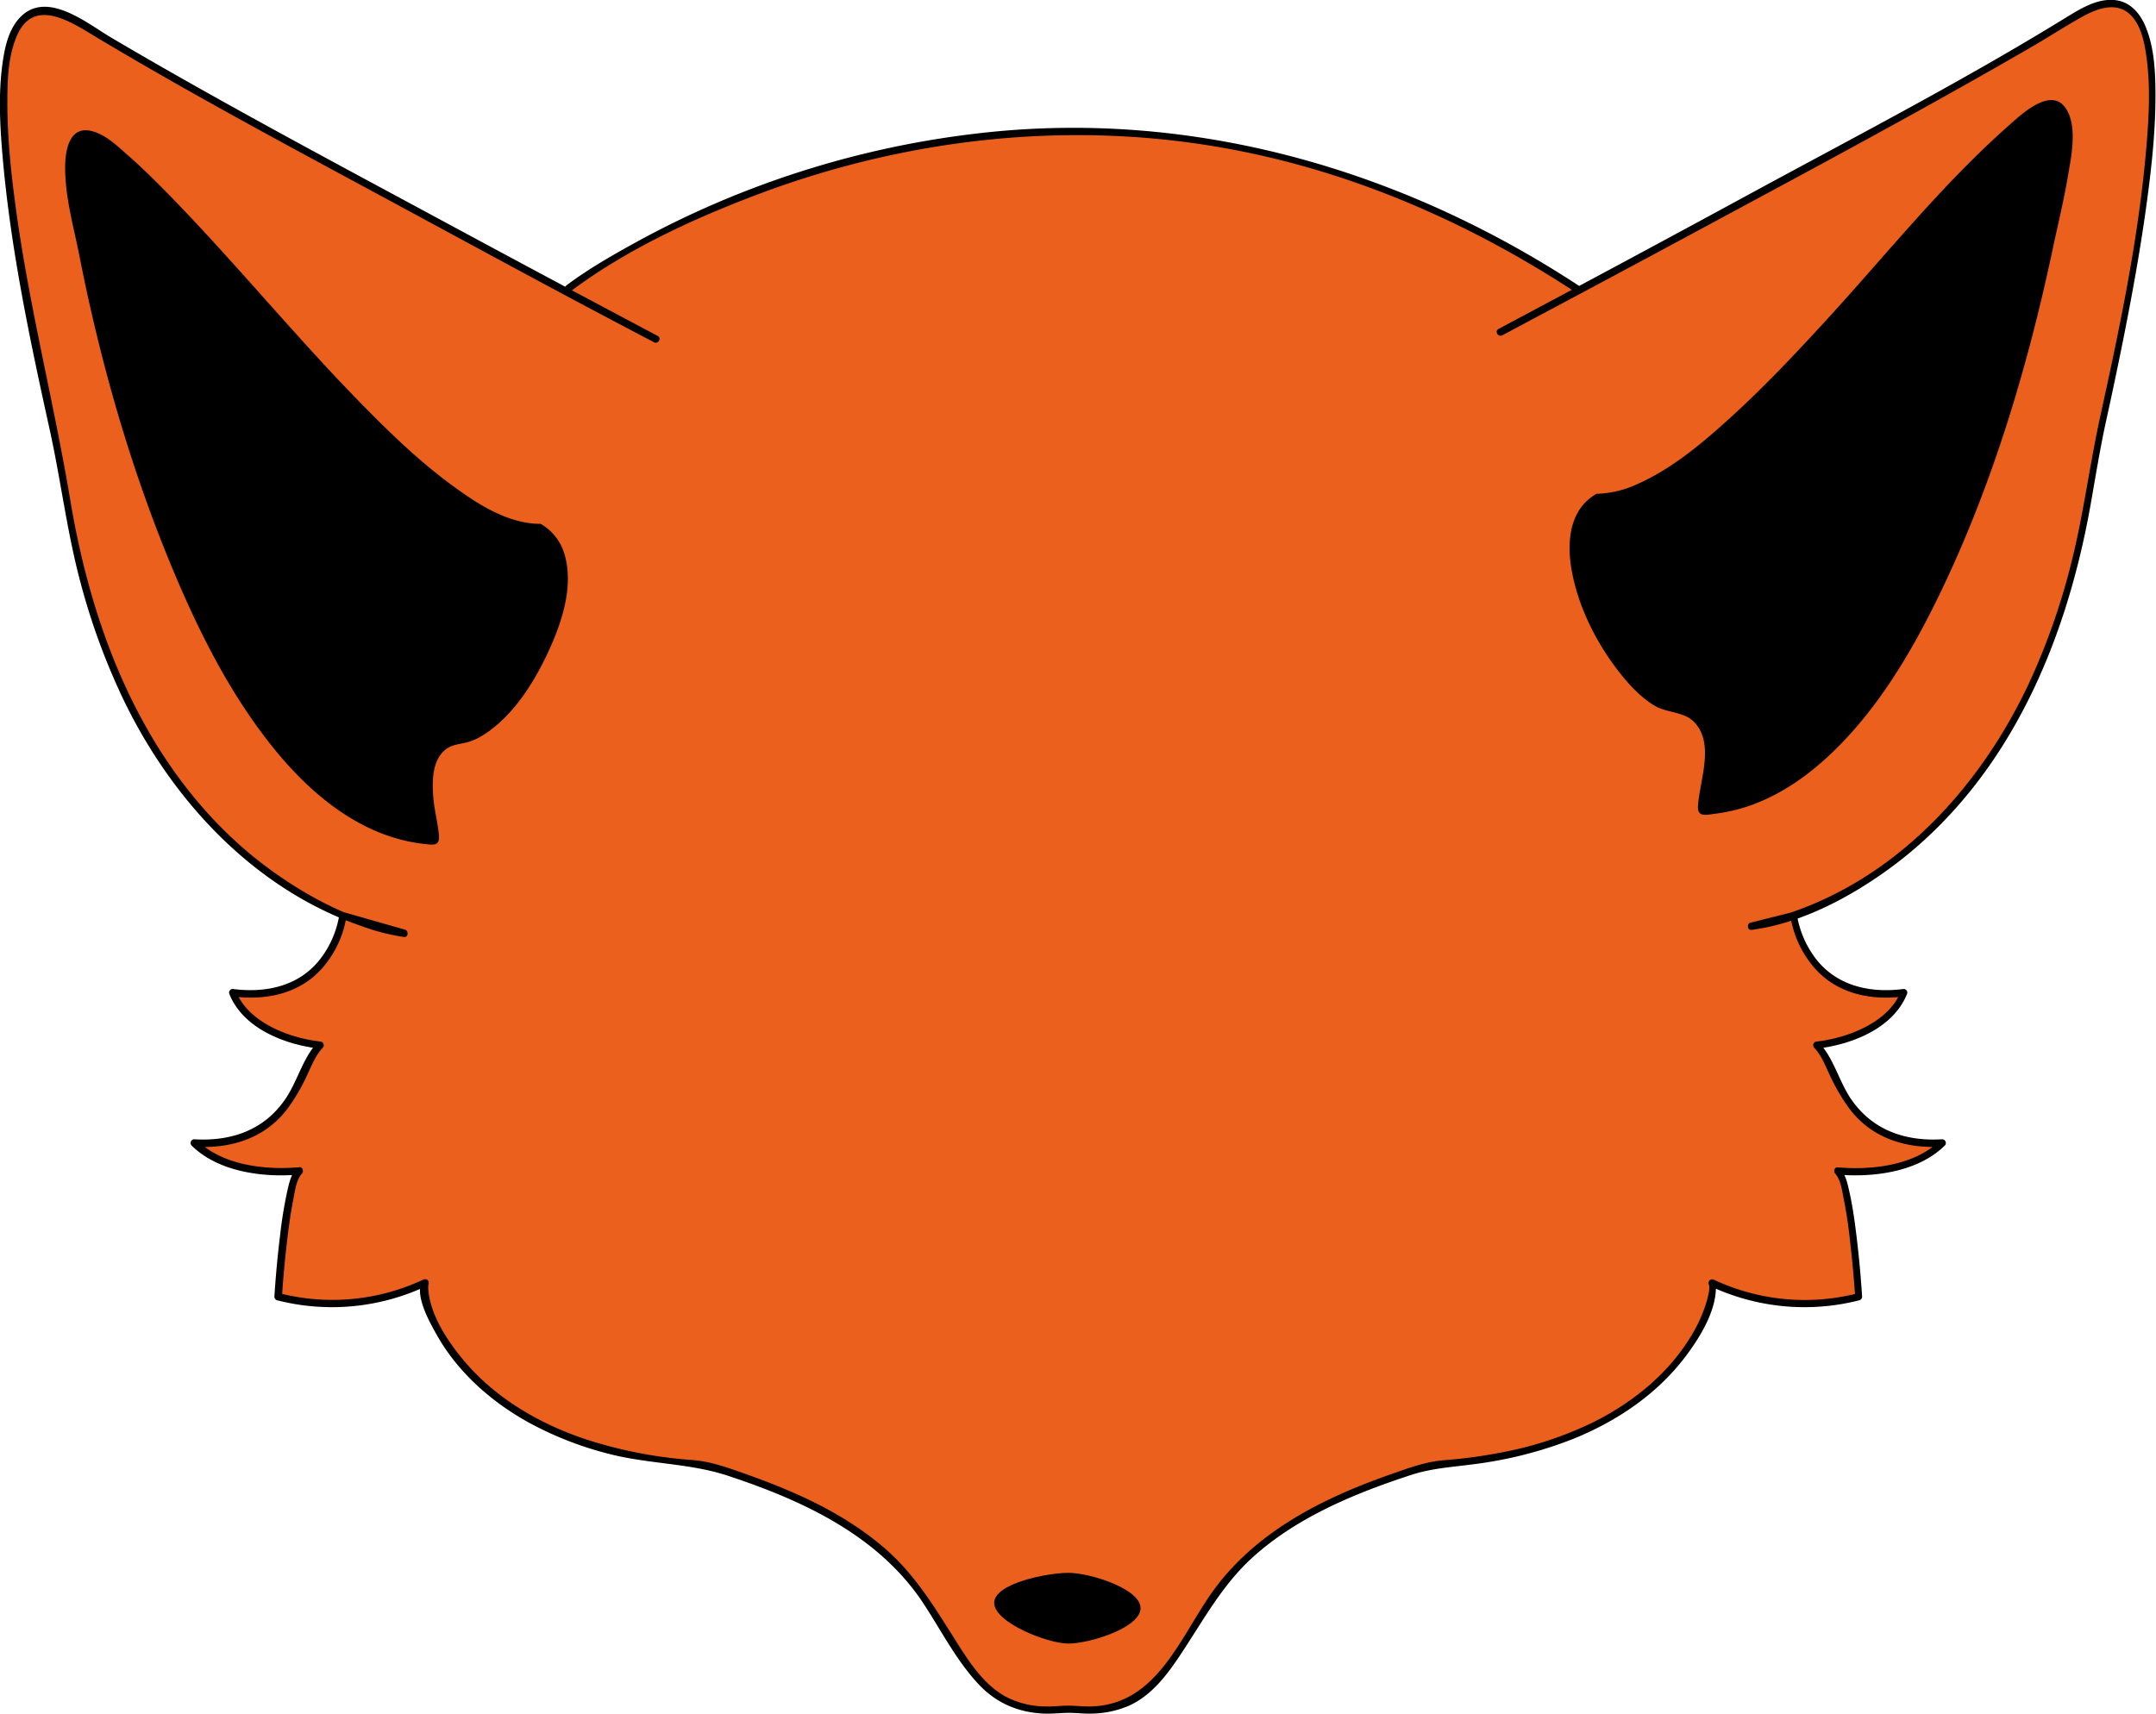 <svg id="Calque_1" data-name="Calque 1" xmlns="http://www.w3.org/2000/svg" viewBox="0 0 883.02 702.09"><defs><style>.cls-1{fill:#ea601c;}</style></defs><title>head</title><path class="cls-1" d="M497.27,140.64s193.32-145.35,413.85.72L878.9,158.54s189-100.24,234.85-128.88,37.23,54.42,8.59,180.43c-15.76,122.15-76.25,167-112.47,183.18-3,1.36-5.94,2.52-8.61,3.5C989.58,401.06,982,402,982,402l17.19-4.29s5,37.23,45.11,31.5c0,0-7.16,18.62-35.8,21.48,8.59,8.59,11.45,43,51.55,40.1,0,0-14.32,14.32-43,11.45,5.73,5.73,8.59,51.56,8.59,51.56s-31.5,8.59-60.14-5.73c2.86,5.73-14.32,68.74-114.56,74.46-37.24,11.46-71.61,25.78-91.65,57.28s-25.78,45.83-57.28,43c-31.51,2.87-37.24-11.45-57.28-43S590.35,634,553.12,622.51c-100.24-5.72-117.43-68.73-114.56-74.46-28.64,14.32-60.15,5.73-60.15,5.73S381.28,508,387,502.22c-28.64,2.87-43-11.45-43-11.45,40.1,2.86,43-31.51,51.56-40.1-28.64-2.86-35.8-21.48-35.8-21.48,40.09,5.73,45.1-31.5,45.1-31.5L430,404.85s-7.57-.93-19.25-5.22c-2.67-1-5.56-2.13-8.62-3.49-36.22-16.13-96.7-61-112.46-183.18C261,86.94,252.4,3.89,298.22,32.53S533.07,161.41,533.07,161.41" transform="translate(-264.45 -22.49)"/><path d="M498,141.94c23.13-17.36,50.79-30.06,77.68-40.15C638,78.45,706,71.34,771.41,84.17c49.83,9.76,96.66,30.61,139,58.48v-2.59l-32.22,17.19c-1.7.91-.19,3.49,1.52,2.59q42.38-22.49,84.6-45.27c44.31-23.87,88.72-47.66,132.27-72.89,6.92-4,13.64-8.42,20.63-12.29,5.34-3,12.79-6,18.39-2,5.79,4.16,7.27,13,8.11,19.5,1.49,11.74.83,23.78-.15,35.54-3.13,37.25-10.91,74.18-18.91,110.64-4.44,20.25-6.94,40.84-12.1,60.94a275.5,275.5,0,0,1-17.19,48.58c-19.17,40.77-51.38,76.91-94.45,92.69-5.88,2.16-13.13,4.43-18.86,5.16l.4,2.95,17.19-4.3-1.85-1a42,42,0,0,0,8.37,19.18c9.22,12,23.73,15.32,38.19,13.42l-1.45-1.9c-4.9,12.43-21.52,18.94-34.35,20.38a1.52,1.52,0,0,0-1.06,2.56c3,3.11,4.6,7.51,6.44,11.33a77.32,77.32,0,0,0,8.3,14.06c9.3,11.92,23.14,16,37.87,15.15l-1.06-2.56c-10.48,10.32-28.13,12.24-41.9,11-1.39-.12-1.86,1.68-1.06,2.57,2.35,2.59,2.89,7.4,3.55,10.69,1.19,5.86,2,11.8,2.63,17.73.83,7.33,1.51,14.7,2,22.07l1.1-1.45a87.63,87.63,0,0,1-59-5.58,1.52,1.52,0,0,0-2,2.06c.61,1.34-.51,5.44-1.08,7.4a60.56,60.56,0,0,1-6.87,14.69c-9.38,15-23.67,26.39-39.37,34.23a147.56,147.56,0,0,1-37,12.28A200.78,200.78,0,0,1,856,620.68c-7.61.59-14.57,3.21-21.77,5.73C807,635.93,780,649.26,762.29,672.88c-14.08,18.81-23.14,47.64-50.58,48.69-3.24.12-6.44-.32-9.66-.32s-6.42.44-9.67.32a35.87,35.87,0,0,1-16.16-4.08c-9.92-5.52-16.13-16.2-22-25.5-8-12.65-15.62-24.88-27-34.84-11-9.6-23.72-16.91-37-22.79-6.65-2.94-13.44-5.55-20.3-8-7.2-2.52-14.16-5.14-21.77-5.73a183.15,183.15,0,0,1-44-8.57c-19.05-6.4-37.06-16.94-50-32.51-6.41-7.7-13.33-18.12-14.26-28.44a12.37,12.37,0,0,1,0-2.35,1.52,1.52,0,0,0-2.05-2.06,87.62,87.62,0,0,1-59,5.58l1.1,1.45q.7-11.06,2-22.07c.66-5.78,1.41-11.57,2.54-17.28.68-3.42,1.21-8.45,3.65-11.14.79-.88.32-2.69-1.07-2.57-13.77,1.23-31.41-.69-41.89-11L344,492.27c14.73.89,28.58-3.23,37.87-15.15a77.32,77.32,0,0,0,8.3-14.06c1.85-3.82,3.47-8.22,6.45-11.33a1.52,1.52,0,0,0-1.06-2.56c-12.85-1.44-29.46-7.95-34.36-20.38l-1.44,1.9c14.46,1.9,29-1.46,38.18-13.42a42,42,0,0,0,8.37-19.18l-1.84,1,25.06,7.16.39-2.94c-19.56-2.52-40.2-13.68-56.3-25.67-19.19-14.28-34.93-32.83-47.07-53.38-17.51-29.64-27.68-63.13-33.33-96.94-6.64-39.72-16.71-78.8-22.18-118.77-2-14.51-3.58-29.18-3.58-43.84,0-9.13.23-19.25,4-27.76,7.11-16.12,23-4.87,33.31,1.3C346,62.89,388.42,85.4,430.58,108.2c33.27,18,66.5,36.06,100,53.59l1.72.91c1.71.91,3.22-1.68,1.52-2.59Q488.77,136.22,443.9,112C399,87.78,353.93,63.8,310,37.9c-9.77-5.77-26-19.3-36.92-8.7-5.17,5-6.77,13-7.68,19.83-1.59,12-1,24.28,0,36.3,3.2,38.14,11.19,75.94,19.42,113.26,4.6,20.9,7.1,42.14,12.68,62.84a273.47,273.47,0,0,0,17.6,47.86c20,41.38,53.6,77.58,97.83,92.74a88,88,0,0,0,17,4.32c1.72.22,2-2.5.4-3l-25.06-7.16a1.51,1.51,0,0,0-1.84,1.05,40,40,0,0,1-6.71,16.61c-8.49,12.35-22.71,15.66-36.95,13.79a1.51,1.51,0,0,0-1.45,1.9c5.7,14.47,23.13,21,37.25,22.58l-1.06-2.56c-6,6.24-8.19,15.76-13,22.89-8.7,13-22.28,17.69-37.53,16.77a1.52,1.52,0,0,0-1.06,2.56c11,10.88,29.43,13.19,44,11.89l-1.06-2.56c-2.34,2.59-3.11,6.56-3.86,9.85a176.54,176.54,0,0,0-2.83,17.57q-1.54,12.55-2.34,25.2a1.52,1.52,0,0,0,1.1,1.44,90.8,90.8,0,0,0,61.3-5.88l-2.05-2.05c-2.88,6.35,3.4,17.26,6.35,22.45,8.52,15,21.92,26.84,36.84,35.22a140.37,140.37,0,0,0,34.12,13.35c15.79,4,32.49,3.67,47.89,8.74,30.94,10.2,62.23,24.63,80.6,52.87,7.19,11.05,13.42,23.29,22.56,32.92,7.07,7.44,16,11.21,26.18,11.7,3.44.17,6.82-.26,10.25-.29s6.8.46,10.25.29a40,40,0,0,0,14.62-3.23c9.77-4.41,16.23-13.5,21.94-22.18,8.87-13.48,16.47-27.41,28.53-38.42s26.76-19.08,41.84-25.4c7.58-3.17,15.34-5.94,23.15-8.5,8.46-2.77,16.71-3.22,25.48-4.39a168.2,168.2,0,0,0,40.88-10.36c17.87-7.21,34.42-18.29,46.11-33.79,5.7-7.57,12.23-18,12.46-27.86a7.06,7.06,0,0,0-.48-3.12l-2.05,2.05a90.8,90.8,0,0,0,61.3,5.88,1.52,1.52,0,0,0,1.1-1.44q-.79-12.63-2.34-25.2c-.7-5.74-1.48-11.49-2.73-17.14-.76-3.41-1.53-7.59-4-10.28l-1.06,2.56c14.59,1.3,33-1,44-11.89a1.51,1.51,0,0,0-1.06-2.56c-15.25.92-28.83-3.8-37.53-16.77-4.78-7.13-7-16.65-13-22.89l-1.06,2.56c14.11-1.58,31.54-8.11,37.24-22.58a1.51,1.51,0,0,0-1.44-1.9c-14.25,1.87-28.46-1.44-37-13.79a40,40,0,0,1-6.71-16.61,1.51,1.51,0,0,0-1.84-1.05l-17.18,4.3c-1.6.4-1.32,3.16.39,2.94,20.38-2.62,40.76-13.5,57.18-25.6,19.12-14.08,35-32.21,47.3-52.45,18.11-29.7,28.75-63.49,34.69-97.61,1.93-11.07,3.71-22,6.12-33q3.56-16.17,6.82-32.39c3.8-19,7.27-38.07,9.86-57.27,1.93-14.33,3.5-28.8,3.5-43.28,0-9.31-.36-19.38-3.91-28.12-2.18-5.38-6-10.17-12-11.09-7.14-1.08-14,2.93-19.85,6.52-40.85,25.2-83.64,47.48-125.83,70.32Q933,128.12,880,156.28l-1.82,1,1.52,2.59,32.22-17.19a1.52,1.52,0,0,0,0-2.59c-70.16-46.25-152.47-71.24-236.73-64A382.59,382.59,0,0,0,523.2,122.68c-9.13,5.06-18.32,10.39-26.69,16.67-1.52,1.14,0,3.75,1.52,2.59Z" transform="translate(-264.45 -22.49)"/><path d="M731.58,681.31c0,8-20.83,14.5-29.53,14.5s-30.41-8.67-30.41-16.67,21.71-12.3,30.41-12.3S731.58,673.31,731.58,681.31Z" transform="translate(-264.45 -22.49)"/><path d="M918.72,226.28c46.93-.08,126.36-116,173.93-155.1,31.61-26,13.82,39.2,13.82,39.2s-42.74,239.81-144.92,244.4c-2.57-.29,12.22-38.94-10.94-41.56S890.88,242,918.72,226.28Z" transform="translate(-264.45 -22.49)"/><path d="M918.72,227.78c11.38-.16,22.06-5.83,31.32-12,13.21-8.73,25-19.55,36.29-30.62,26.28-25.79,49.86-54.13,74.87-81.11,10.28-11.08,20.74-22.32,32.51-31.85,2.86-2.32,9.3-7.87,13.29-4.91,3.18,2.35,3,8.48,3,11.92-.09,11.78-3.41,23-5.64,34.47a682.24,682.24,0,0,1-34.88,120.45c-10.36,26.14-22.73,52-39.54,74.67-14,18.85-32.34,36.79-55.78,42.61a64,64,0,0,1-7.91,1.46c-.56.06-4.35.43-3.66.77.34.17.23.7.21-.13a10.06,10.06,0,0,1,.17-1.45c.63-5.18,1.88-10.24,2.27-15.46.41-5.51.32-11.56-2.17-16.62-2.72-5.54-7.24-7.17-12.91-8.38-12.39-2.66-21.62-16.44-27.57-26.59-7.22-12.31-13.94-28-12.1-42.63.77-6.18,3.57-11.62,9-14.85A1.5,1.5,0,0,0,918,225c-11.09,6.55-11.89,20.12-9.76,31.59,2.79,15,10.24,29.68,19.67,41.62,4,5.07,8.62,10,14.19,13.37,5,3,11.85,2.4,16,6.5,8.92,8.86,2.37,24.2,1.78,34.76-.27,4.62,3.58,3.44,7.15,3a69.27,69.27,0,0,0,16.33-4.13c10.84-4.2,20.53-10.85,29.08-18.66,20.5-18.73,35.09-43.56,47-68.36,21.47-44.68,35.79-93.07,46-141.48,2-9.32,4.28-18.72,5.87-28.11,1.39-8.13,4.2-20.87-.84-28.3-6.19-9.14-18.78,3.11-23.72,7.49-26.89,23.83-49.61,52.35-73.82,78.8-12.89,14.09-26,28-40.18,40.87-11.31,10.26-23.54,20.55-37.6,26.81a42.1,42.1,0,0,1-16.43,4A1.5,1.5,0,0,0,918.72,227.78Z" transform="translate(-264.45 -22.49)"/><path d="M485.39,238.6c-46.93-.08-126.35-116-173.92-155.1-31.61-26-13.82,39.2-13.82,39.2s42.73,239.81,144.91,244.4c2.58-.29-12.22-38.94,10.95-41.56S513.23,254.27,485.39,238.6Z" transform="translate(-264.45 -22.49)"/><path d="M485.39,237.1c-12.78-.17-24.71-7.71-34.73-15-14.42-10.43-27.3-23-39.69-35.71-26.8-27.52-51.11-57.36-78-84.81-5.28-5.39-10.67-10.69-16.34-15.66-4.3-3.78-9.17-8.51-14.94-9.81-9.21-2.07-10.61,8.82-10.56,15.42.1,12.3,3.55,24.1,5.91,36.06,8.7,44.25,21.36,88.26,38.88,129.83,11.05,26.2,24.29,52.15,42.64,74.06,15.18,18.12,35.14,33.93,59.32,36.71,4,.45,6.73,1.07,6.34-3.51-.47-5.44-2-10.73-2.36-16.2-.42-6.18-.38-14.25,4.74-18.66,2.7-2.33,5.82-2.38,9.08-3.2a23.6,23.6,0,0,0,6.66-3c11.94-7.46,20.51-21,26.37-33.48,5.65-12,10.94-27.4,6.9-40.68a20.93,20.93,0,0,0-9.49-12.22,1.5,1.5,0,0,0-1.51,2.59c12.43,7.35,10,24.46,6.42,36.13-4.4,14.47-12.43,29-23.34,39.54-4,3.85-8.5,7.33-14,8.45-5.71,1.17-10.17,3.11-12.77,8.69-4.35,9.34-2,22.29.3,32a4,4,0,0,1,.14,1.78c.78-1.53-1.78-1-3.07-1.17a64.54,64.54,0,0,1-9-1.69,71.31,71.31,0,0,1-15.38-6c-10.59-5.59-19.81-13.45-27.92-22.2-18.46-19.9-31.78-44.36-42.86-69C324,224,310.73,178.55,301.21,133c-1.83-8.78-4-17.59-5.52-26.42a91.3,91.3,0,0,1-1.53-15.72c0-3.29-.06-9,2.95-11.23,4.19-3.11,11.08,3.09,14,5.47,5.3,4.36,10.29,9.13,15.16,14,25.6,25.37,48.49,53.35,73.16,79.59,12,12.73,24.26,25.25,37.63,36.53,10.19,8.61,21.24,17,33.79,21.86a42.11,42.11,0,0,0,14.56,3A1.5,1.5,0,0,0,485.39,237.1Z" transform="translate(-264.45 -22.49)"/></svg>
